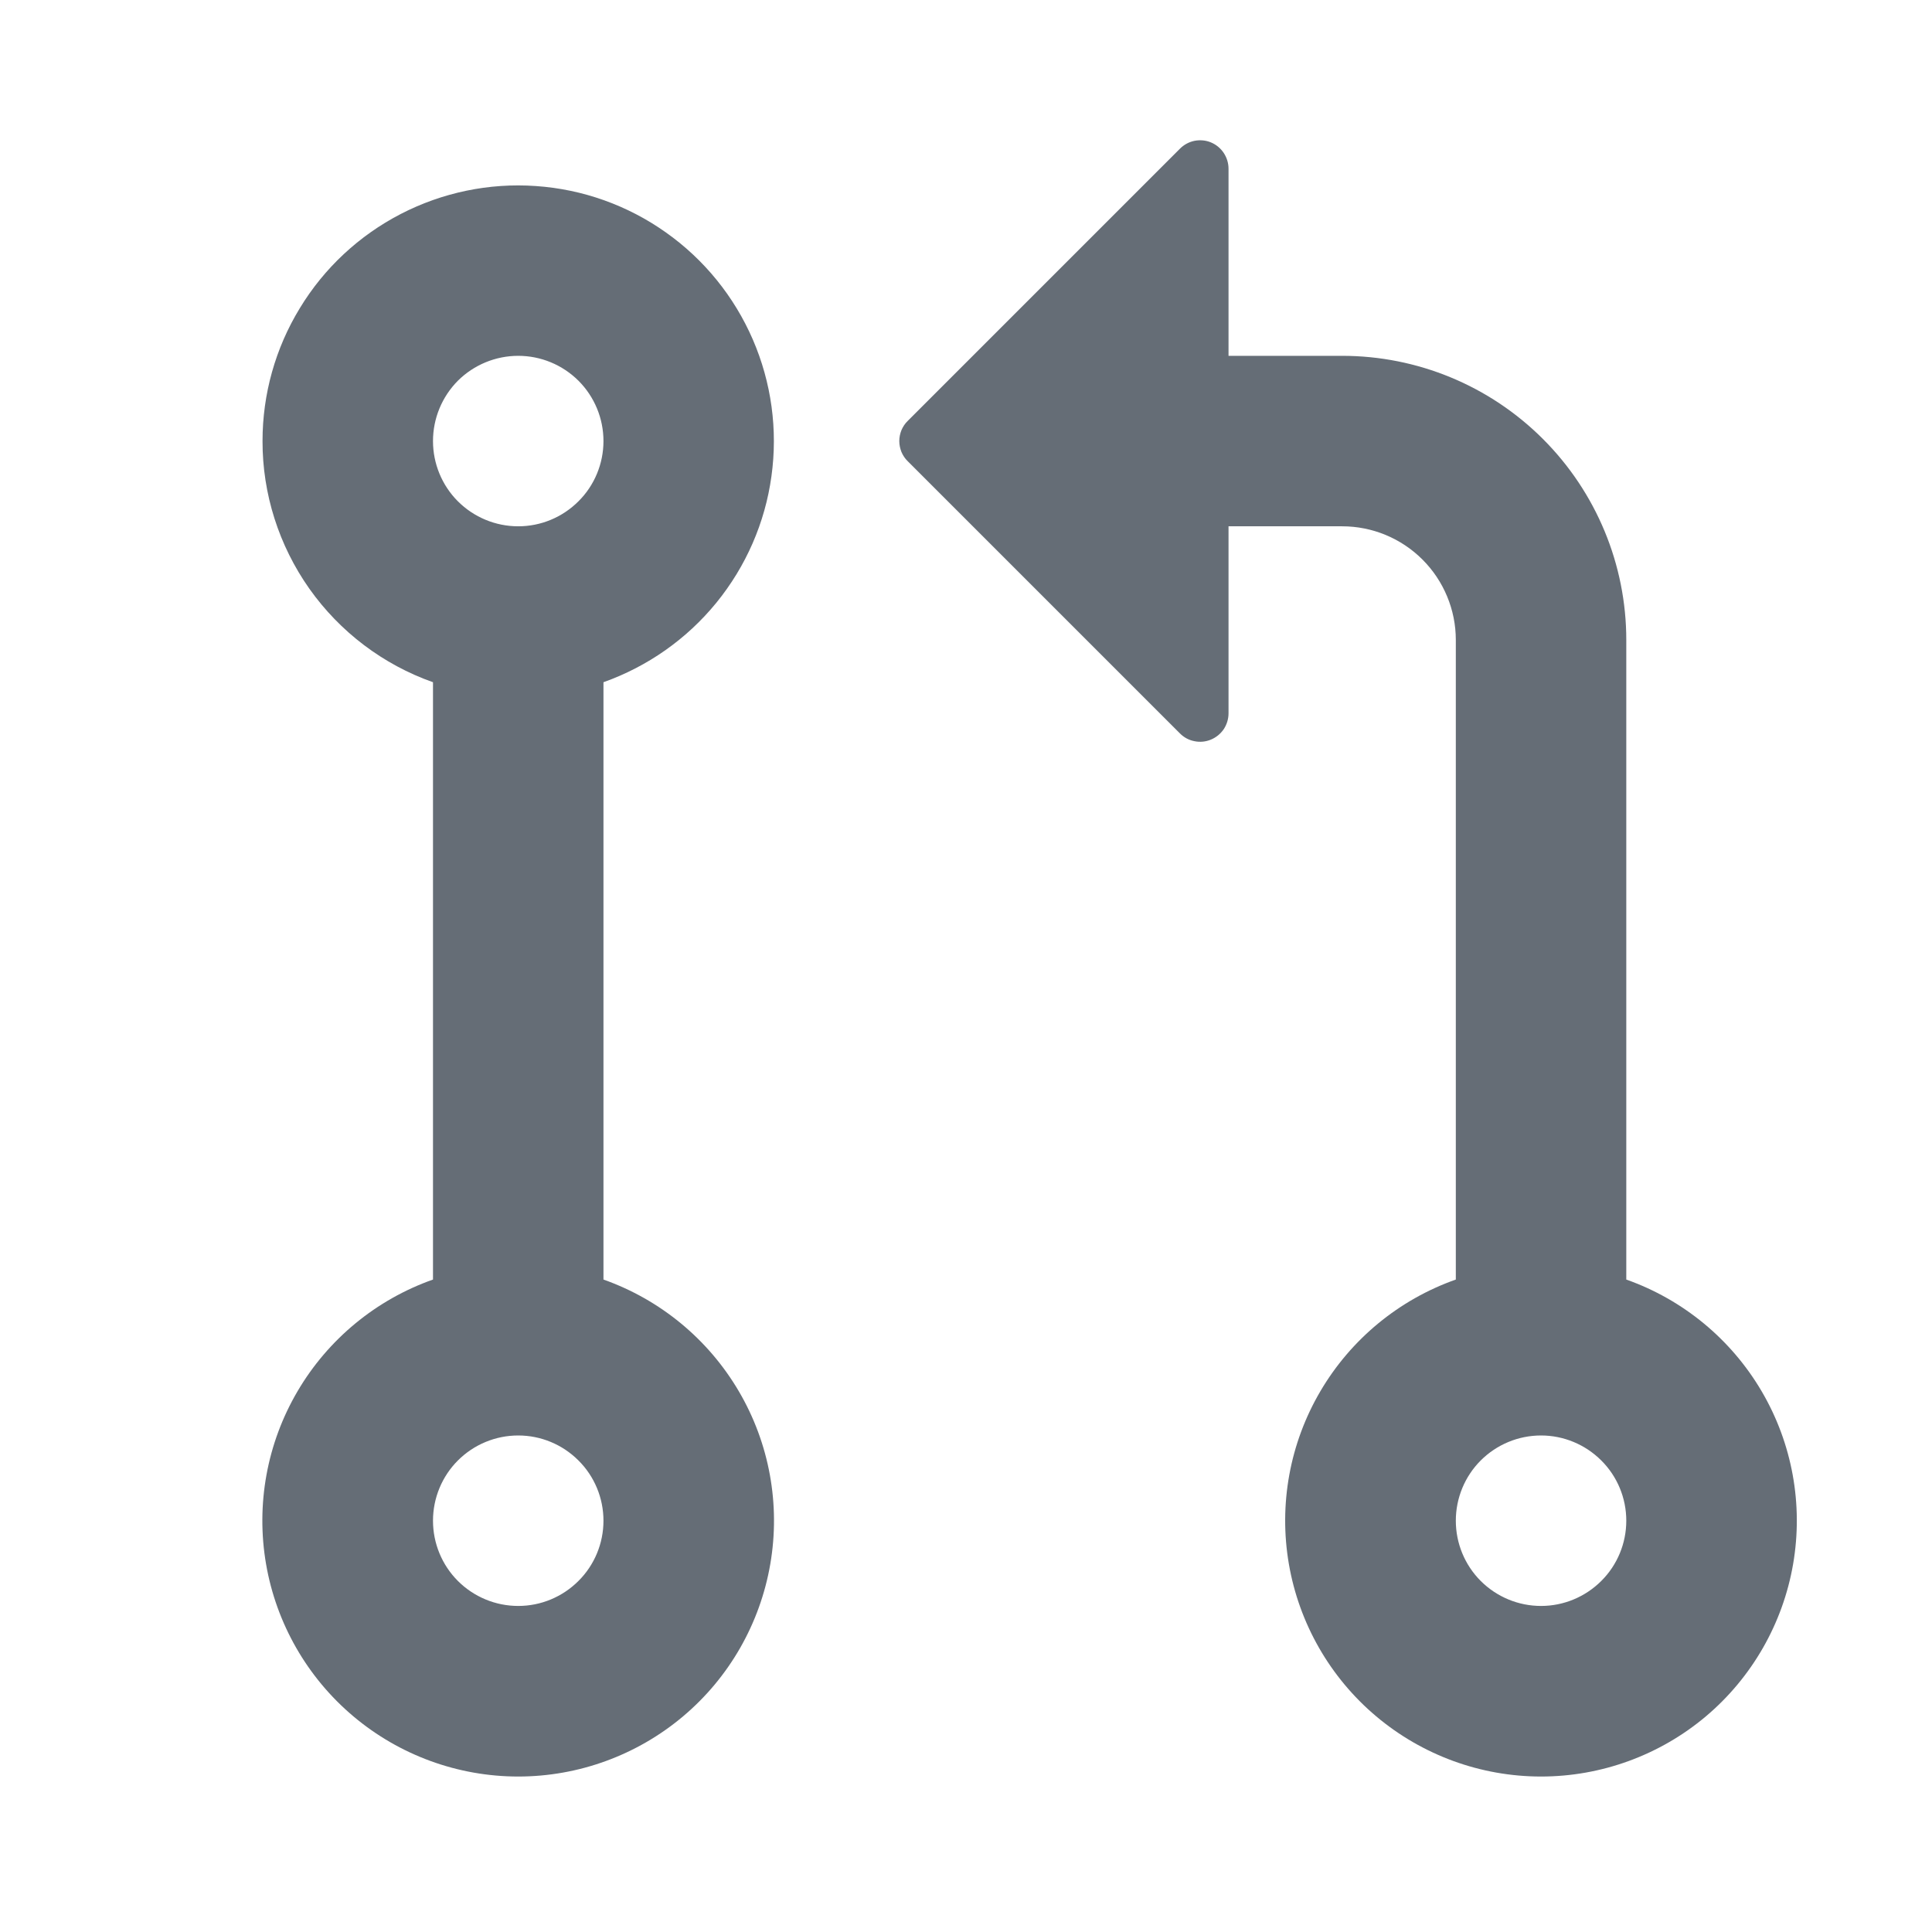 <svg width="17" height="17" viewBox="0 0 17 17" fill="none" xmlns="http://www.w3.org/2000/svg">
<path d="M2.31 3.881C2.31 3.468 2.423 3.064 2.638 2.712C2.852 2.359 3.159 2.073 3.526 1.883C3.892 1.694 4.303 1.608 4.715 1.637C5.126 1.665 5.522 1.806 5.859 2.045C6.196 2.283 6.46 2.609 6.624 2.987C6.788 3.366 6.845 3.782 6.788 4.191C6.732 4.599 6.564 4.984 6.303 5.304C6.042 5.624 5.698 5.865 5.31 6.003V11.259C5.81 11.436 6.232 11.784 6.501 12.242C6.77 12.7 6.868 13.238 6.778 13.762C6.688 14.285 6.417 14.76 6.011 15.102C5.605 15.444 5.091 15.632 4.56 15.632C4.029 15.632 3.515 15.444 3.109 15.102C2.703 14.76 2.431 14.285 2.341 13.762C2.251 13.238 2.349 12.7 2.618 12.242C2.887 11.784 3.309 11.436 3.81 11.259V6.003C3.371 5.848 2.991 5.56 2.722 5.18C2.454 4.8 2.309 4.346 2.31 3.881ZM7.987 3.704L10.383 1.308C10.418 1.273 10.462 1.249 10.511 1.239C10.559 1.23 10.61 1.234 10.655 1.253C10.701 1.272 10.74 1.304 10.768 1.346C10.795 1.387 10.81 1.435 10.81 1.485V3.131H11.81C12.473 3.131 13.108 3.394 13.577 3.863C14.046 4.332 14.31 4.968 14.31 5.631V11.259C14.81 11.436 15.232 11.784 15.501 12.242C15.77 12.7 15.868 13.238 15.778 13.762C15.688 14.285 15.416 14.76 15.011 15.102C14.605 15.444 14.091 15.632 13.56 15.632C13.029 15.632 12.515 15.444 12.109 15.102C11.703 14.76 11.431 14.285 11.341 13.762C11.251 13.238 11.349 12.7 11.618 12.242C11.887 11.784 12.309 11.436 12.81 11.259V5.631C12.81 5.366 12.704 5.111 12.517 4.924C12.329 4.736 12.075 4.631 11.81 4.631H10.81V6.277C10.81 6.326 10.795 6.375 10.768 6.416C10.74 6.457 10.701 6.489 10.655 6.508C10.61 6.527 10.559 6.532 10.511 6.522C10.462 6.513 10.418 6.489 10.383 6.454L7.987 4.058C7.963 4.035 7.945 4.007 7.932 3.977C7.92 3.946 7.913 3.914 7.913 3.881C7.913 3.848 7.92 3.815 7.932 3.785C7.945 3.755 7.963 3.727 7.987 3.704ZM4.56 3.131C4.361 3.131 4.17 3.21 4.029 3.35C3.889 3.491 3.81 3.682 3.81 3.881C3.81 4.08 3.889 4.271 4.029 4.411C4.17 4.552 4.361 4.631 4.56 4.631C4.759 4.631 4.949 4.552 5.09 4.411C5.231 4.271 5.31 4.08 5.31 3.881C5.31 3.682 5.231 3.491 5.09 3.35C4.949 3.21 4.759 3.131 4.56 3.131ZM4.56 12.631C4.361 12.631 4.17 12.71 4.029 12.851C3.889 12.991 3.81 13.182 3.81 13.381C3.81 13.58 3.889 13.771 4.029 13.911C4.17 14.052 4.361 14.131 4.56 14.131C4.759 14.131 4.949 14.052 5.09 13.911C5.231 13.771 5.31 13.58 5.31 13.381C5.31 13.182 5.231 12.991 5.09 12.851C4.949 12.71 4.759 12.631 4.56 12.631ZM12.81 13.381C12.81 13.58 12.889 13.771 13.029 13.911C13.17 14.052 13.361 14.131 13.56 14.131C13.758 14.131 13.949 14.052 14.09 13.911C14.231 13.771 14.31 13.58 14.31 13.381C14.31 13.182 14.231 12.991 14.09 12.851C13.949 12.71 13.758 12.631 13.56 12.631C13.361 12.631 13.17 12.71 13.029 12.851C12.889 12.991 12.81 13.182 12.81 13.381Z" fill="#656D76"/>
</svg>
